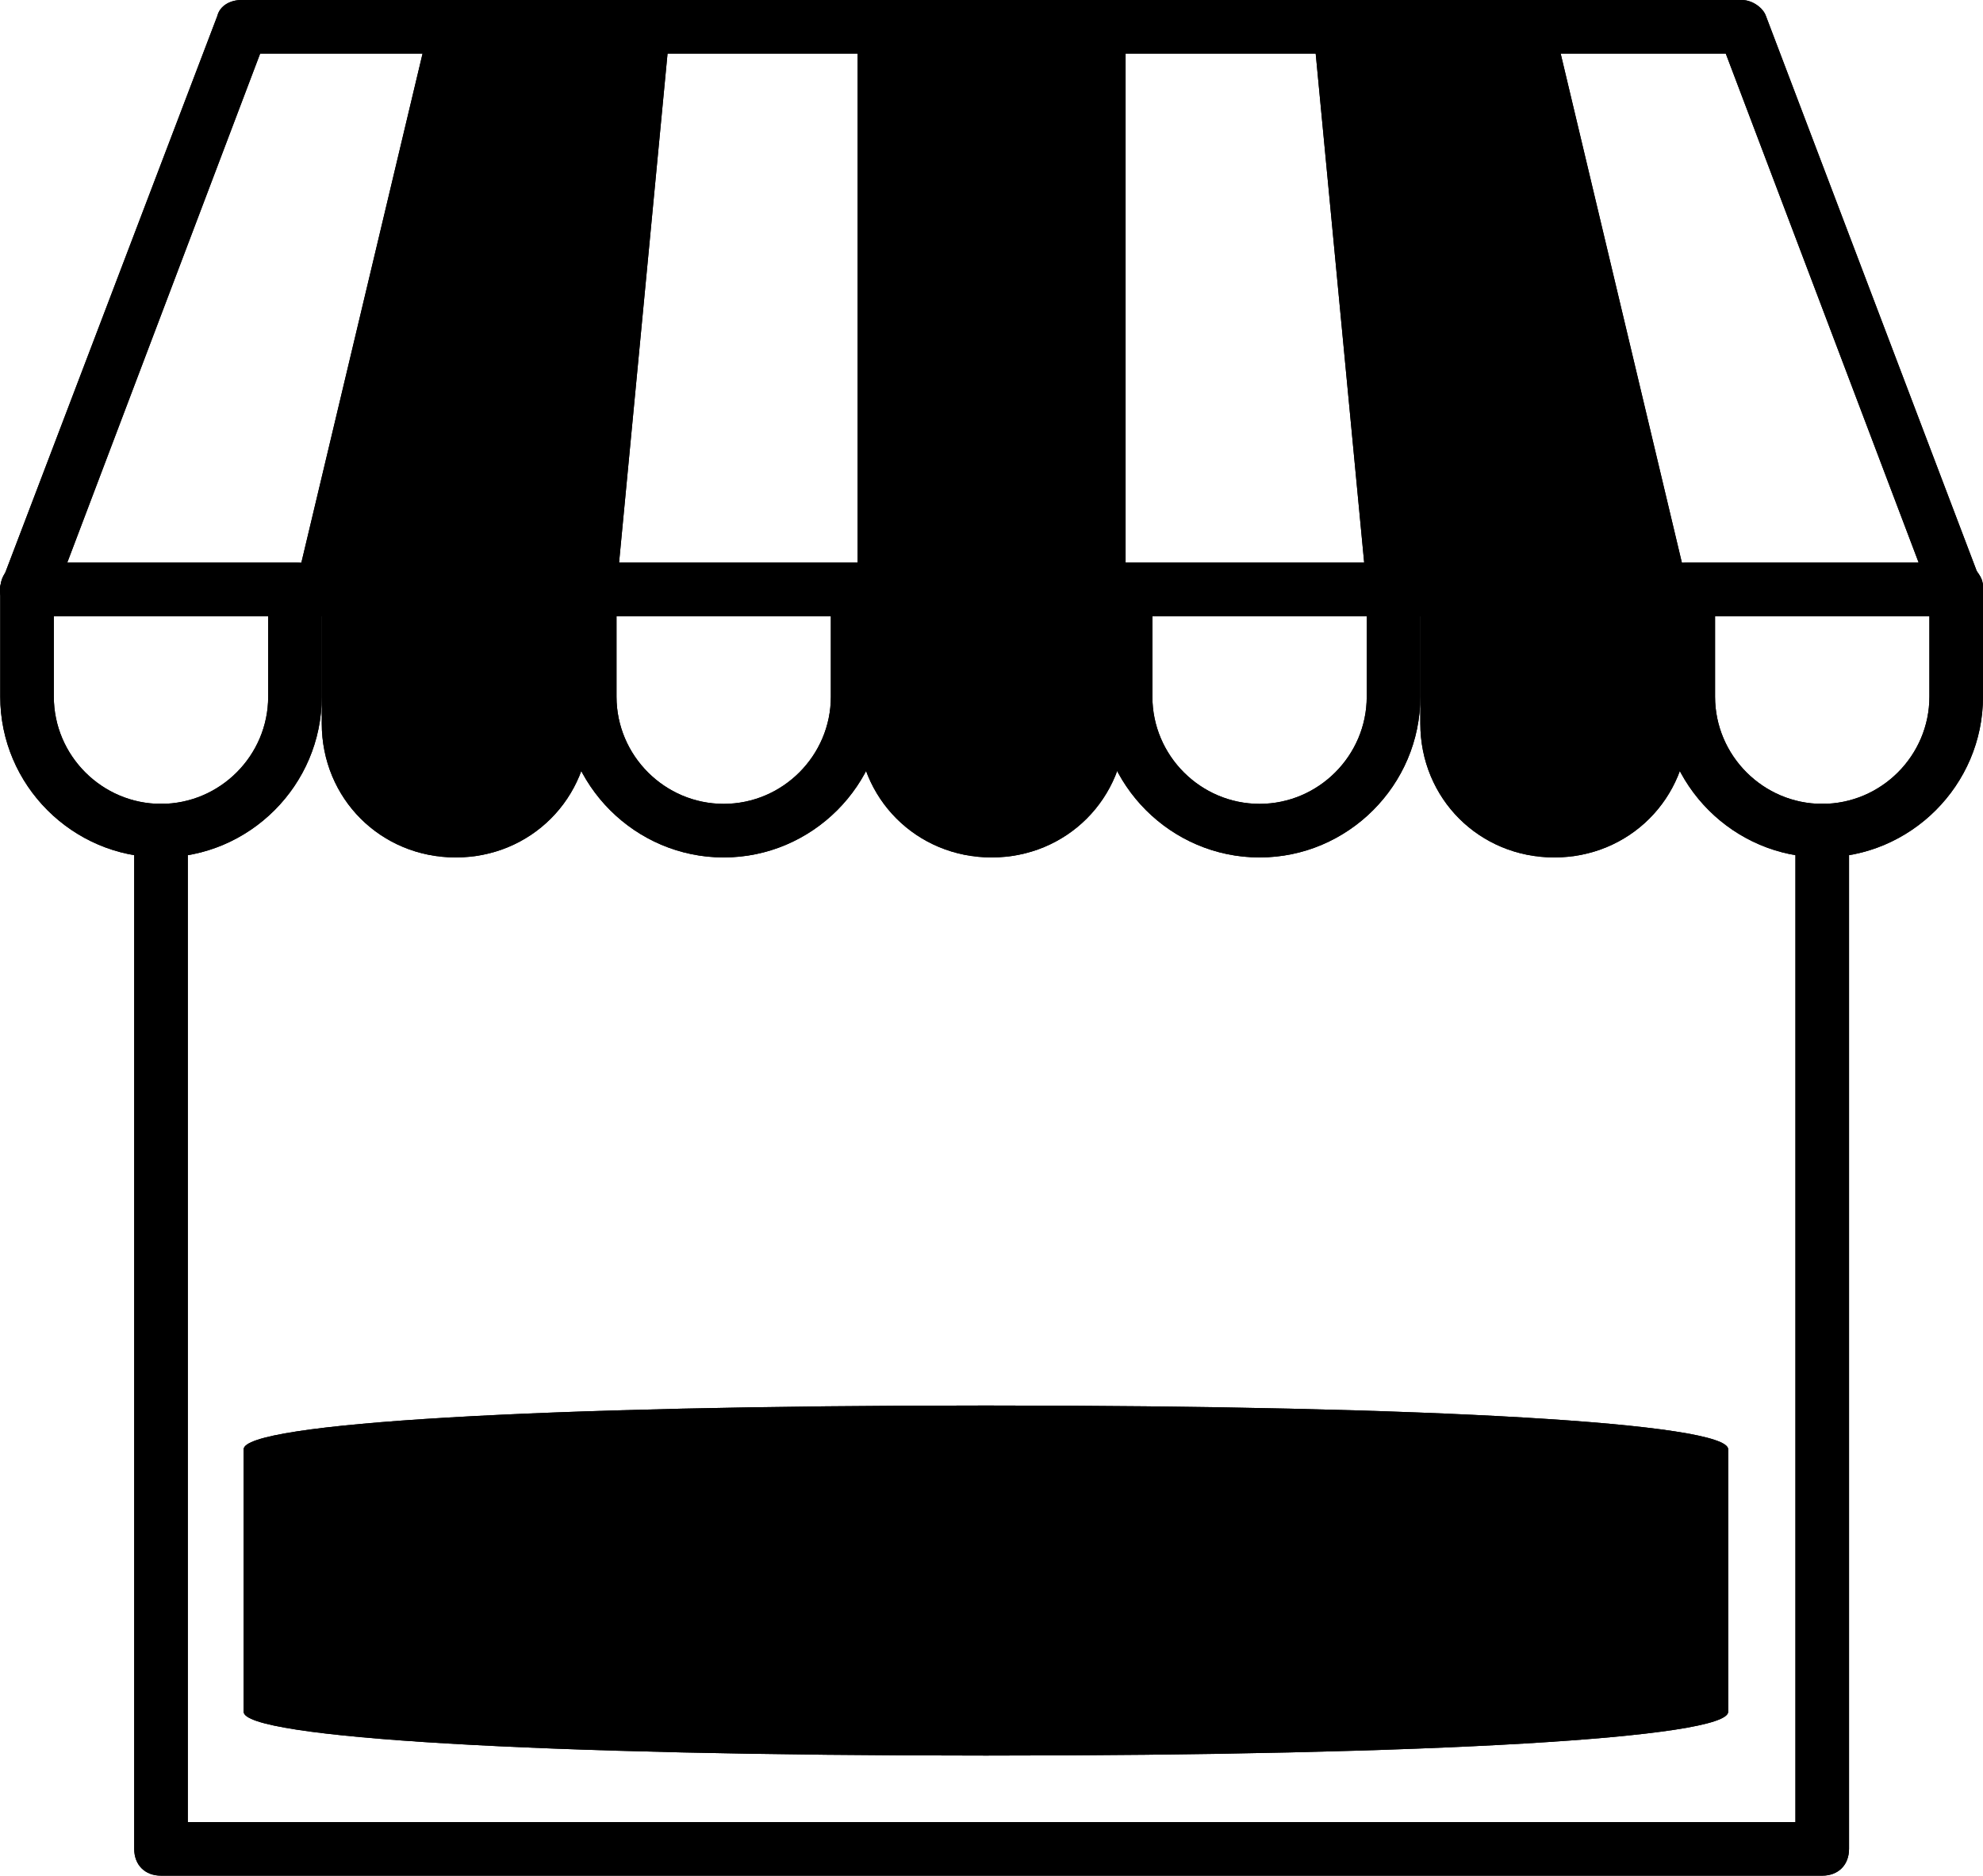 <?xml version="1.0" encoding="UTF-8" standalone="no"?>
<!-- Generator: Adobe Illustrator 18.0.0, SVG Export Plug-In . SVG Version: 6.00 Build 0)  -->

<svg
   xmlns:dc="http://purl.org/dc/elements/1.1/"
   xmlns:cc="http://creativecommons.org/ns#"
   xmlns:rdf="http://www.w3.org/1999/02/22-rdf-syntax-ns#"
   xmlns:svg="http://www.w3.org/2000/svg"
   xmlns="http://www.w3.org/2000/svg"
   xmlns:sodipodi="http://sodipodi.sourceforge.net/DTD/sodipodi-0.dtd"
   xmlns:inkscape="http://www.inkscape.org/namespaces/inkscape"
   version="1.1"
   id="Layer_1"
   x="0px"
   y="0px"
   viewBox="0 0 74.009 70"
   enable-background="new 0 0 90 92"
   xml:space="preserve"
   sodipodi:docname="house.svg"
   inkscape:version="0.92.2 5c3e80d, 2017-08-06"
   width="74.009"
   height="70"
   inkscape:export-filename="/Users/karelvervaeke/work/personal/machikoro/public/assets/house.png"
   inkscape:export-xdpi="31.542856"
   inkscape:export-ydpi="31.542856"><defs
     id="defs91" /><sodipodi:namedview
     pagecolor="#ffffff"
     bordercolor="#666666"
     borderopacity="0"
     objecttolerance="10"
     gridtolerance="10"
     guidetolerance="10"
     inkscape:pageopacity="0"
     inkscape:pageshadow="2"
     inkscape:window-width="738"
     inkscape:window-height="480"
     id="namedview89"
     showgrid="false"
     inkscape:zoom="2.5652174"
     inkscape:cx="-29.846915"
     inkscape:cy="34"
     inkscape:window-x="0"
     inkscape:window-y="0"
     inkscape:window-maximized="0"
     inkscape:current-layer="g86"
     scale-x="1"
     fit-margin-top="0"
     fit-margin-left="0"
     fit-margin-right="0"
     fit-margin-bottom="0" /><g
     id="g86"
     transform="translate(-7.991,-10)"><g
       id="g4"
       style="fill:#000000;fill-opacity:1;stroke:none;stroke-opacity:1"><path
         d="m 81,33 c 0,0 0,0 0,0 H 9 C 8.7,33 8.4,32.8 8.2,32.6 8,32.3 7.9,32 8.1,31.6 l 8,-21 C 16.2,10.2 16.6,10 17,10 h 56 c 0.4,0 0.8,0.3 0.9,0.6 l 7.9,20.8 c 0.2,0.2 0.2,0.4 0.2,0.6 0,0.6 -0.4,1 -1,1 z M 10.5,31 H 79.6 L 72.4,12 H 17.7 Z"
         id="path2"
         style="fill:#000000;fill-opacity:1;stroke:none;stroke-opacity:1"
         inkscape:connector-curvature="0" /></g><g
       id="g8"
       style="fill:#000000;fill-opacity:1;stroke:none;stroke-opacity:1"><polygon
         points="33,11 24,11 19,32 31,32 "
         id="polygon6"
         style="fill:#000000;fill-opacity:1;stroke:none;stroke-opacity:1" /></g><g
       id="g12"
       style="fill:#000000;fill-opacity:1;stroke:none;stroke-opacity:1"><polygon
         points="57,11 66,11 71,32 59,32 "
         id="polygon10"
         style="fill:#000000;fill-opacity:1;stroke:none;stroke-opacity:1" /></g><g
       id="g16"
       style="fill:#000000;fill-opacity:1;stroke:none;stroke-opacity:1"><rect
         x="40"
         y="11"
         width="10"
         height="21"
         id="rect14"
         style="fill:#000000;fill-opacity:1;stroke:none;stroke-opacity:1" /></g><g
       id="g20"
       style="fill:#000000;fill-opacity:1;stroke:none;stroke-opacity:1"><path
         d="M 14,42 C 10.7,42 8,39.3 8,36 v -4 c 0,-0.6 0.4,-1 1,-1 h 10 c 0.6,0 1,0.4 1,1 v 4 c 0,3.3 -2.7,6 -6,6 z m -4,-9 v 3 c 0,2.2 1.8,4 4,4 2.2,0 4,-1.8 4,-4 v -3 z"
         id="path18"
         style="fill:#000000;fill-opacity:1;stroke:none;stroke-opacity:1"
         inkscape:connector-curvature="0" /></g><g
       id="g24"
       style="fill:#000000;fill-opacity:1;stroke:none;stroke-opacity:1"><path
         d="m 35,42 c -3.3,0 -6,-2.7 -6,-6 v -4 c 0,-0.6 0.4,-1 1,-1 h 10 c 0.6,0 1,0.4 1,1 v 4 c 0,3.3 -2.7,6 -6,6 z m -4,-9 v 3 c 0,2.2 1.8,4 4,4 2.2,0 4,-1.8 4,-4 v -3 z"
         id="path22"
         style="fill:#000000;fill-opacity:1;stroke:none;stroke-opacity:1"
         inkscape:connector-curvature="0" /></g><g
       id="g28"
       style="fill:#000000;fill-opacity:1;stroke:none;stroke-opacity:1"><path
         d="m 20,33 v 4 c 0,2.8 2.2,5 5,5 v 0 c 2.8,0 5,-2.2 5,-5 v -4 z"
         id="path26"
         style="fill:#000000;fill-opacity:1;stroke:none;stroke-opacity:1"
         inkscape:connector-curvature="0" /></g><g
       id="g32"
       style="fill:#000000;fill-opacity:1;stroke:none;stroke-opacity:1"><path
         d="m 40,33 v 4 c 0,2.8 2.2,5 5,5 v 0 c 2.8,0 5,-2.2 5,-5 v -4 z"
         id="path30"
         style="fill:#000000;fill-opacity:1;stroke:none;stroke-opacity:1"
         inkscape:connector-curvature="0" /></g><g
       id="g36"
       style="fill:#000000;fill-opacity:1;stroke:none;stroke-opacity:1"><path
         d="m 61,33 v 4 c 0,2.8 2.2,5 5,5 v 0 c 2.8,0 5,-2.2 5,-5 v -4 z"
         id="path34"
         style="fill:#000000;fill-opacity:1;stroke:none;stroke-opacity:1"
         inkscape:connector-curvature="0" /></g><g
       id="g40"
       style="fill:#000000;fill-opacity:1;stroke:none;stroke-opacity:1"><path
         d="m 55,42 c -3.3,0 -6,-2.7 -6,-6 v -4 c 0,-0.6 0.4,-1 1,-1 h 10 c 0.6,0 1,0.4 1,1 v 4 c 0,3.3 -2.7,6 -6,6 z m -4,-9 v 3 c 0,2.2 1.8,4 4,4 2.2,0 4,-1.8 4,-4 v -3 z"
         id="path38"
         style="fill:#000000;fill-opacity:1;stroke:none;stroke-opacity:1"
         inkscape:connector-curvature="0" /></g><g
       id="g44"
       style="fill:#000000;fill-opacity:1;stroke:none;stroke-opacity:1"><path
         d="m 76,42 c -3.3,0 -6,-2.7 -6,-6 v -4 c 0,-0.6 0.4,-1 1,-1 h 10 c 0.6,0 1,0.4 1,1 v 4 c 0,3.3 -2.7,6 -6,6 z m -4,-9 v 3 c 0,2.2 1.8,4 4,4 2.2,0 4,-1.8 4,-4 v -3 z"
         id="path42"
         style="fill:#000000;fill-opacity:1;stroke:none;stroke-opacity:1"
         inkscape:connector-curvature="0" /></g><g
       id="g48"
       style="fill:#000000;fill-opacity:1;stroke:none;stroke-opacity:1"><path
         d="M 76,80 H 14 c -0.6,0 -1,-0.4 -1,-1 V 41 c 0,-0.6 0.4,-1 1,-1 0.6,0 1,0.4 1,1 V 78 H 75 V 41 c 0,-0.6 0.4,-1 1,-1 0.6,0 1,0.4 1,1 v 38 c 0,0.6 -0.4,1 -1,1 z"
         id="path46"
         style="fill:#000000;fill-opacity:1;stroke:none;stroke-opacity:1"
         inkscape:connector-curvature="0" /></g><g
       id="g80"
       transform="matrix(27.703,0,0,1.633,-1201.848,-9.398)"
       style="fill:#000000;fill-opacity:1;stroke:none;stroke-opacity:1"><path
         d="m 45,52 c -0.6,0 -1,-0.4 -1,-1 v -6 c 0,-0.6 0.4,-1 1,-1 0.6,0 1,0.4 1,1 v 6 c 0,0.6 -0.4,1 -1,1 z"
         id="path78"
         inkscape:connector-curvature="0"
         style="fill:#000000;fill-opacity:1;stroke:none;stroke-opacity:1" /></g><g
       style="fill:#000000;fill-opacity:1;stroke:none;stroke-opacity:1"
       id="g4591"><path
         style="fill:#000000;fill-opacity:1;stroke:none;stroke-opacity:1"
         id="path4589"
         d="m 81,33 c 0,0 0,0 0,0 H 9 C 8.7,33 8.4,32.8 8.2,32.6 8,32.3 7.9,32 8.1,31.6 l 8,-21 C 16.2,10.2 16.6,10 17,10 h 56 c 0.4,0 0.8,0.3 0.9,0.6 l 7.9,20.8 c 0.2,0.2 0.2,0.4 0.2,0.6 0,0.6 -0.4,1 -1,1 z M 10.5,31 H 79.6 L 72.4,12 H 17.7 Z"
         inkscape:connector-curvature="0" /></g><g
       style="fill:#000000;fill-opacity:1;stroke:none;stroke-opacity:1"
       id="g4595"><polygon
         style="fill:#000000;fill-opacity:1;stroke:none;stroke-opacity:1"
         id="polygon4593"
         points="33,11 24,11 19,32 31,32 " /></g><g
       style="fill:#000000;fill-opacity:1;stroke:none;stroke-opacity:1"
       id="g4599"><polygon
         style="fill:#000000;fill-opacity:1;stroke:none;stroke-opacity:1"
         id="polygon4597"
         points="57,11 66,11 71,32 59,32 " /></g><g
       style="fill:#000000;fill-opacity:1;stroke:none;stroke-opacity:1"
       id="g4603"><rect
         style="fill:#000000;fill-opacity:1;stroke:none;stroke-opacity:1"
         id="rect4601"
         height="21"
         width="10"
         y="11"
         x="40" /></g><g
       style="fill:#000000;fill-opacity:1;stroke:none;stroke-opacity:1"
       id="g4607"><path
         style="fill:#000000;fill-opacity:1;stroke:none;stroke-opacity:1"
         id="path4605"
         d="M 14,42 C 10.7,42 8,39.3 8,36 v -4 c 0,-0.6 0.4,-1 1,-1 h 10 c 0.6,0 1,0.4 1,1 v 4 c 0,3.3 -2.7,6 -6,6 z m -4,-9 v 3 c 0,2.2 1.8,4 4,4 2.2,0 4,-1.8 4,-4 v -3 z"
         inkscape:connector-curvature="0" /></g><g
       style="fill:#000000;fill-opacity:1;stroke:none;stroke-opacity:1"
       id="g4611"><path
         style="fill:#000000;fill-opacity:1;stroke:none;stroke-opacity:1"
         id="path4609"
         d="m 35,42 c -3.3,0 -6,-2.7 -6,-6 v -4 c 0,-0.6 0.4,-1 1,-1 h 10 c 0.6,0 1,0.4 1,1 v 4 c 0,3.3 -2.7,6 -6,6 z m -4,-9 v 3 c 0,2.2 1.8,4 4,4 2.2,0 4,-1.8 4,-4 v -3 z"
         inkscape:connector-curvature="0" /></g><g
       style="fill:#000000;fill-opacity:1;stroke:none;stroke-opacity:1"
       id="g4615"><path
         style="fill:#000000;fill-opacity:1;stroke:none;stroke-opacity:1"
         id="path4613"
         d="m 20,33 v 4 c 0,2.8 2.2,5 5,5 v 0 c 2.8,0 5,-2.2 5,-5 v -4 z"
         inkscape:connector-curvature="0" /></g><g
       style="fill:#000000;fill-opacity:1;stroke:none;stroke-opacity:1"
       id="g4619"><path
         style="fill:#000000;fill-opacity:1;stroke:none;stroke-opacity:1"
         id="path4617"
         d="m 40,33 v 4 c 0,2.8 2.2,5 5,5 v 0 c 2.8,0 5,-2.2 5,-5 v -4 z"
         inkscape:connector-curvature="0" /></g><g
       style="fill:#000000;fill-opacity:1;stroke:none;stroke-opacity:1"
       id="g4623"><path
         style="fill:#000000;fill-opacity:1;stroke:none;stroke-opacity:1"
         id="path4621"
         d="m 61,33 v 4 c 0,2.8 2.2,5 5,5 v 0 c 2.8,0 5,-2.2 5,-5 v -4 z"
         inkscape:connector-curvature="0" /></g><g
       style="fill:#000000;fill-opacity:1;stroke:none;stroke-opacity:1"
       id="g4627"><path
         style="fill:#000000;fill-opacity:1;stroke:none;stroke-opacity:1"
         id="path4625"
         d="m 55,42 c -3.3,0 -6,-2.7 -6,-6 v -4 c 0,-0.6 0.4,-1 1,-1 h 10 c 0.6,0 1,0.4 1,1 v 4 c 0,3.3 -2.7,6 -6,6 z m -4,-9 v 3 c 0,2.2 1.8,4 4,4 2.2,0 4,-1.8 4,-4 v -3 z"
         inkscape:connector-curvature="0" /></g><g
       style="fill:#000000;fill-opacity:1;stroke:none;stroke-opacity:1"
       id="g4631"><path
         style="fill:#000000;fill-opacity:1;stroke:none;stroke-opacity:1"
         id="path4629"
         d="m 76,42 c -3.3,0 -6,-2.7 -6,-6 v -4 c 0,-0.6 0.4,-1 1,-1 h 10 c 0.6,0 1,0.4 1,1 v 4 c 0,3.3 -2.7,6 -6,6 z m -4,-9 v 3 c 0,2.2 1.8,4 4,4 2.2,0 4,-1.8 4,-4 v -3 z"
         inkscape:connector-curvature="0" /></g><g
       style="fill:#000000;fill-opacity:1;stroke:none;stroke-opacity:1"
       id="g4635"><path
         style="fill:#000000;fill-opacity:1;stroke:none;stroke-opacity:1"
         id="path4633"
         d="M 76,80 H 14 c -0.6,0 -1,-0.4 -1,-1 V 41 c 0,-0.6 0.4,-1 1,-1 0.6,0 1,0.4 1,1 V 78 H 75 V 41 c 0,-0.6 0.4,-1 1,-1 0.6,0 1,0.4 1,1 v 38 c 0,0.6 -0.4,1 -1,1 z"
         inkscape:connector-curvature="0" /></g><g
       style="fill:#000000;fill-opacity:1;stroke:none;stroke-opacity:1"
       transform="matrix(27.703,0,0,1.633,-1201.848,-9.398)"
       id="g4639"><path
         style="fill:#000000;fill-opacity:1;stroke:none;stroke-opacity:1"
         inkscape:connector-curvature="0"
         id="path4637"
         d="m 45,52 c -0.6,0 -1,-0.4 -1,-1 v -6 c 0,-0.6 0.4,-1 1,-1 0.6,0 1,0.4 1,1 v 6 c 0,0.6 -0.4,1 -1,1 z" /></g></g></svg>